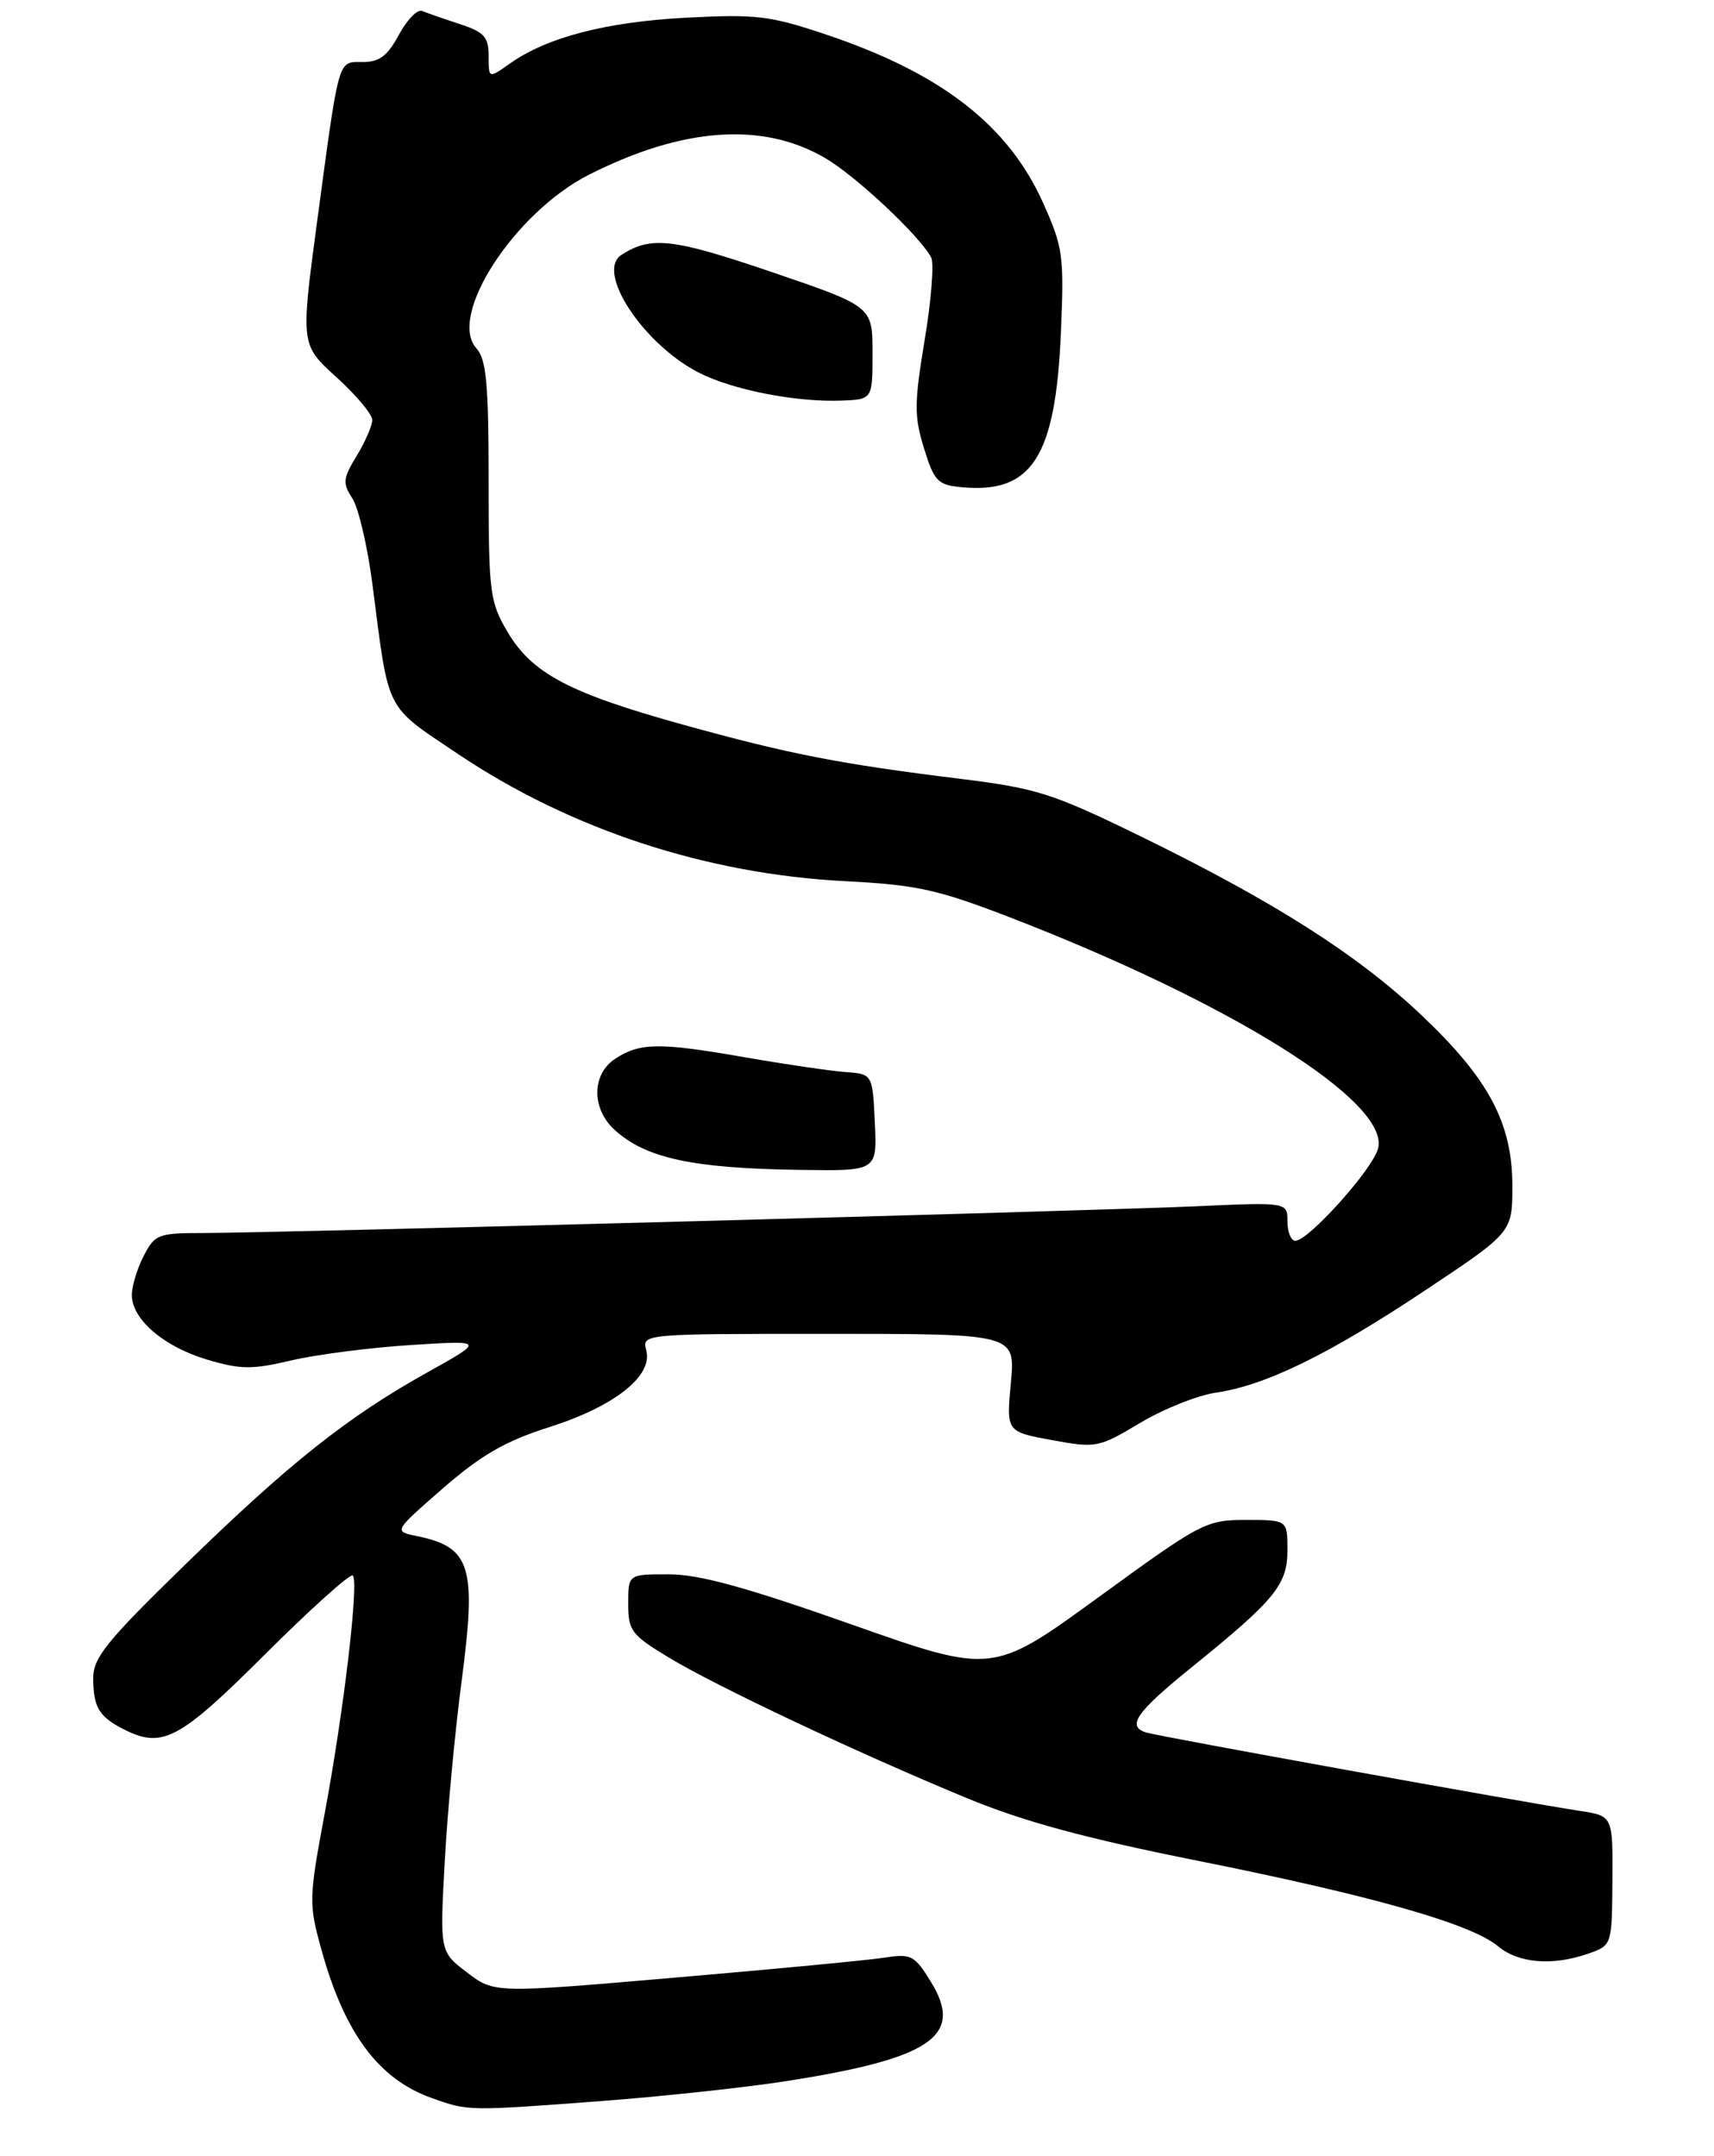 <?xml version="1.0" encoding="UTF-8" standalone="no"?>
<!DOCTYPE svg PUBLIC "-//W3C//DTD SVG 1.1//EN" "http://www.w3.org/Graphics/SVG/1.1/DTD/svg11.dtd" >
<svg xmlns="http://www.w3.org/2000/svg" xmlns:xlink="http://www.w3.org/1999/xlink" version="1.1" viewBox="0 0 221 278">
 <g >
 <path fill="currentColor"
d=" M 77.44 270.94 C 85.17 270.36 95.78 269.22 101.00 268.42 C 120.10 265.47 124.37 262.57 120.00 255.51 C 117.93 252.15 117.47 251.91 114.13 252.43 C 112.13 252.75 99.97 253.91 87.11 255.01 C 63.72 257.03 63.72 257.03 60.22 254.35 C 56.71 251.68 56.71 251.68 57.34 240.09 C 57.69 233.71 58.66 223.27 59.51 216.87 C 61.47 201.94 60.73 199.51 53.71 198.07 C 50.75 197.47 50.75 197.47 57.12 191.91 C 62.07 187.61 65.14 185.84 70.79 184.04 C 79.23 181.36 84.19 177.44 83.33 174.15 C 82.77 172.00 82.77 172.00 106.85 172.00 C 130.92 172.00 130.92 172.00 130.34 178.31 C 129.75 184.62 129.75 184.62 135.62 185.70 C 141.35 186.75 141.64 186.69 147.00 183.49 C 150.03 181.68 154.41 179.93 156.75 179.59 C 163.16 178.66 171.30 174.69 183.75 166.40 C 195.00 158.91 195.00 158.91 195.00 152.92 C 195.00 144.80 191.94 139.08 183.19 130.82 C 174.96 123.05 164.18 116.20 147.06 107.84 C 135.69 102.29 133.70 101.66 123.90 100.44 C 108.27 98.51 101.93 97.28 88.22 93.49 C 73.38 89.38 68.58 86.85 65.40 81.42 C 63.15 77.58 63.00 76.38 63.00 61.99 C 63.00 49.47 62.71 46.34 61.43 44.92 C 57.67 40.77 66.33 27.40 75.94 22.53 C 88.04 16.40 98.36 15.67 106.41 20.39 C 110.38 22.72 118.52 30.35 120.06 33.19 C 120.46 33.91 120.08 38.69 119.23 43.81 C 117.87 52.01 117.86 53.68 119.14 57.81 C 120.45 62.05 120.91 62.53 123.93 62.82 C 133.05 63.71 136.10 58.98 136.79 42.90 C 137.22 32.97 137.07 31.91 134.49 26.15 C 129.99 16.13 121.35 9.43 106.50 4.45 C 99.30 2.03 97.50 1.81 88.50 2.28 C 78.16 2.82 70.52 4.81 65.75 8.19 C 63.00 10.14 63.00 10.14 63.00 7.23 C 63.00 4.75 62.44 4.14 59.25 3.09 C 57.19 2.42 55.01 1.66 54.42 1.41 C 53.83 1.16 52.49 2.53 51.44 4.47 C 49.98 7.20 48.92 8.00 46.79 8.00 C 43.52 8.00 43.78 7.09 40.90 28.48 C 38.76 44.46 38.76 44.46 43.38 48.64 C 45.92 50.94 48.00 53.43 48.00 54.16 C 47.99 54.90 47.09 56.98 45.99 58.78 C 44.21 61.71 44.15 62.30 45.44 64.28 C 46.23 65.50 47.41 70.55 48.04 75.50 C 50.18 92.08 49.55 90.84 59.01 97.20 C 73.53 106.95 91.06 112.71 109.00 113.63 C 118.14 114.10 120.86 114.69 130.00 118.21 C 158.78 129.31 179.20 142.10 177.69 148.09 C 177.03 150.73 168.72 160.00 167.02 160.00 C 166.46 160.00 166.00 158.88 166.00 157.51 C 166.00 155.02 166.00 155.02 154.25 155.55 C 140.59 156.16 35.31 159.00 26.21 159.00 C 20.40 159.00 19.96 159.17 18.53 161.95 C 17.69 163.57 17.00 165.84 17.00 167.00 C 17.00 170.13 21.13 173.67 26.73 175.33 C 31.04 176.61 32.50 176.62 37.60 175.42 C 40.85 174.66 47.77 173.77 53.00 173.44 C 62.50 172.84 62.50 172.84 55.14 176.95 C 44.80 182.71 37.29 188.68 23.75 201.88 C 13.73 211.64 12.00 213.78 12.02 216.41 C 12.03 220.06 12.74 221.30 15.68 222.85 C 20.88 225.59 22.95 224.52 34.20 213.30 C 40.10 207.42 45.19 202.85 45.49 203.16 C 46.30 203.97 44.33 220.64 41.86 233.87 C 39.82 244.82 39.80 245.46 41.43 251.37 C 44.43 262.21 48.80 268.10 55.68 270.55 C 60.40 272.23 60.30 272.23 77.44 270.94 Z  M 204.77 251.93 C 207.84 250.86 207.84 250.86 207.90 242.51 C 207.96 234.17 207.96 234.17 203.73 233.52 C 196.06 232.35 149.54 223.94 147.80 223.41 C 145.20 222.62 146.49 220.78 153.77 214.90 C 164.41 206.29 166.00 204.34 166.00 199.89 C 166.00 196.00 166.00 196.00 160.67 196.00 C 155.50 196.00 154.92 196.30 141.66 205.95 C 127.99 215.90 127.99 215.90 109.75 209.46 C 96.22 204.68 90.14 203.01 86.25 203.01 C 81.00 203.00 81.00 203.00 81.00 206.79 C 81.00 210.29 81.40 210.82 86.25 213.75 C 92.41 217.47 110.33 225.93 124.50 231.80 C 131.89 234.87 139.72 237.00 154.50 239.96 C 177.04 244.48 189.68 248.08 193.15 250.97 C 195.78 253.17 200.18 253.53 204.77 251.93 Z  M 112.80 144.75 C 112.50 138.50 112.50 138.50 109.00 138.24 C 107.08 138.10 101.22 137.24 96.00 136.33 C 85.02 134.41 82.51 134.44 79.32 136.53 C 76.28 138.52 76.25 142.97 79.25 145.70 C 83.28 149.37 89.32 150.67 103.30 150.86 C 113.10 151.00 113.10 151.00 112.80 144.75 Z  M 112.50 45.51 C 112.50 39.51 112.50 39.51 99.50 35.08 C 86.74 30.73 83.92 30.41 80.11 32.88 C 76.78 35.05 82.95 44.40 90.12 48.06 C 94.48 50.29 102.65 51.88 108.50 51.66 C 112.50 51.50 112.50 51.50 112.50 45.51 Z "/>
</g>
</svg>